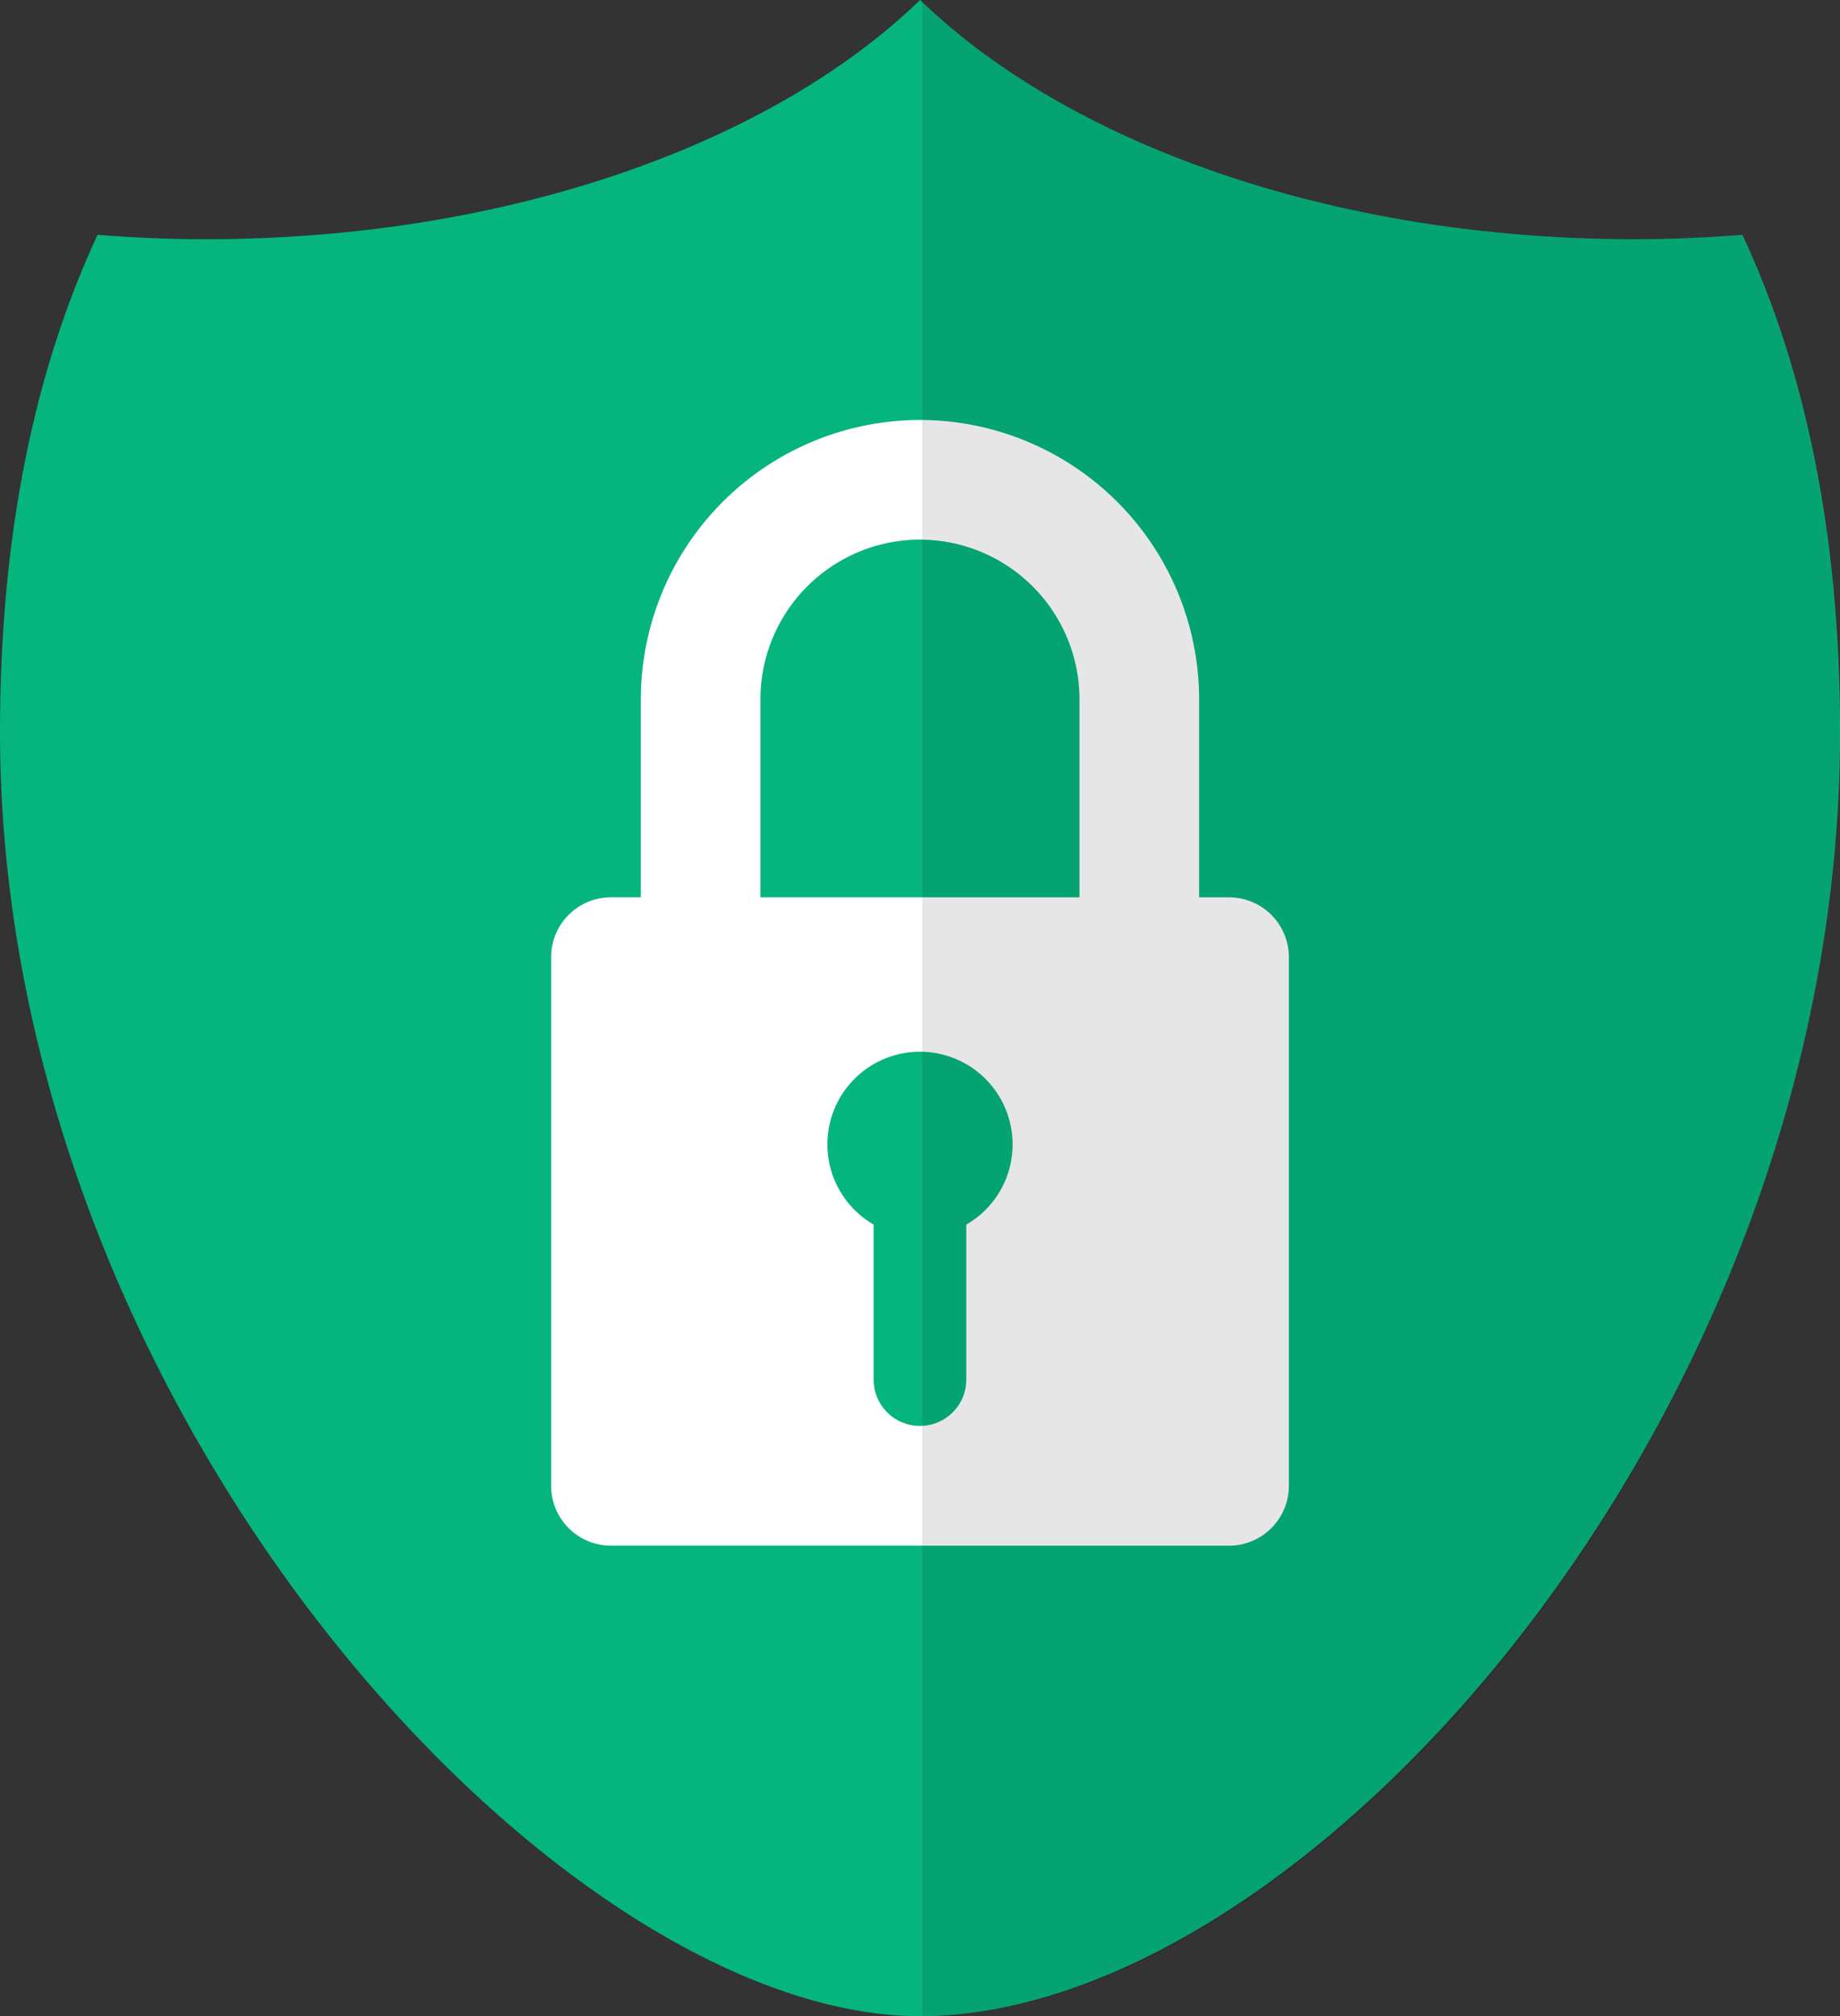 <svg xmlns="http://www.w3.org/2000/svg" width="40.884" height="44.78" viewBox="0 0 40.884 44.78"><rect x="0" y="0" width="40.884" height="44.78" fill="#333333" stroke="none"/><path fill="#06B57E" d="M40.884 16.26c0-4.423-.784-8.078-2.17-11.044-.786.062-1.586.097-2.4.097-6.704 0-12.58-2.124-15.87-5.313C17.15 3.19 11.276 5.313 4.57 5.313c-.815 0-1.615-.035-2.402-.097C.784 8.183 0 11.836 0 16.26 0 31.42 12.43 44.78 20.442 44.78c8.576 0 20.442-13.362 20.442-28.52z"/><g fill="#FFF"><path d="M28.638 33a1.33 1.33 0 0 1-1.328 1.33H13.574A1.33 1.33 0 0 1 12.246 33V21.26c0-.734.594-1.33 1.328-1.33H27.31a1.33 1.33 0 0 1 1.328 1.33V33z"/><path d="M20.442 33.525a6.21 6.21 0 0 1-6.203-6.202V15.528a6.21 6.21 0 0 1 6.202-6.2 6.21 6.21 0 0 1 6.203 6.2v11.795a6.21 6.21 0 0 1-6.203 6.202zm0-21.54a3.55 3.55 0 0 0-3.546 3.543v11.795a3.55 3.55 0 0 0 3.546 3.544 3.548 3.548 0 0 0 3.544-3.544V15.528a3.55 3.55 0 0 0-3.544-3.543z"/></g><g fill="#06B57E"><path d="M22.5 25.415a2.058 2.058 0 1 1-2.058-2.056 2.06 2.06 0 0 1 2.058 2.056z"/><path d="M21.47 30.643c0 .567-.46 1.027-1.03 1.027-.568 0-1.028-.46-1.028-1.027v-5.74a1.028 1.028 0 0 1 2.058 0v5.74z"/></g><path opacity=".1" fill="#010000" d="M38.704 5.216c-.787.062-1.587.097-2.402.097-6.667 0-12.51-2.102-15.812-5.26v44.723c8.705 0 20.384-13.428 20.384-28.514 0-4.425-.786-8.08-2.17-11.046z"/></svg>